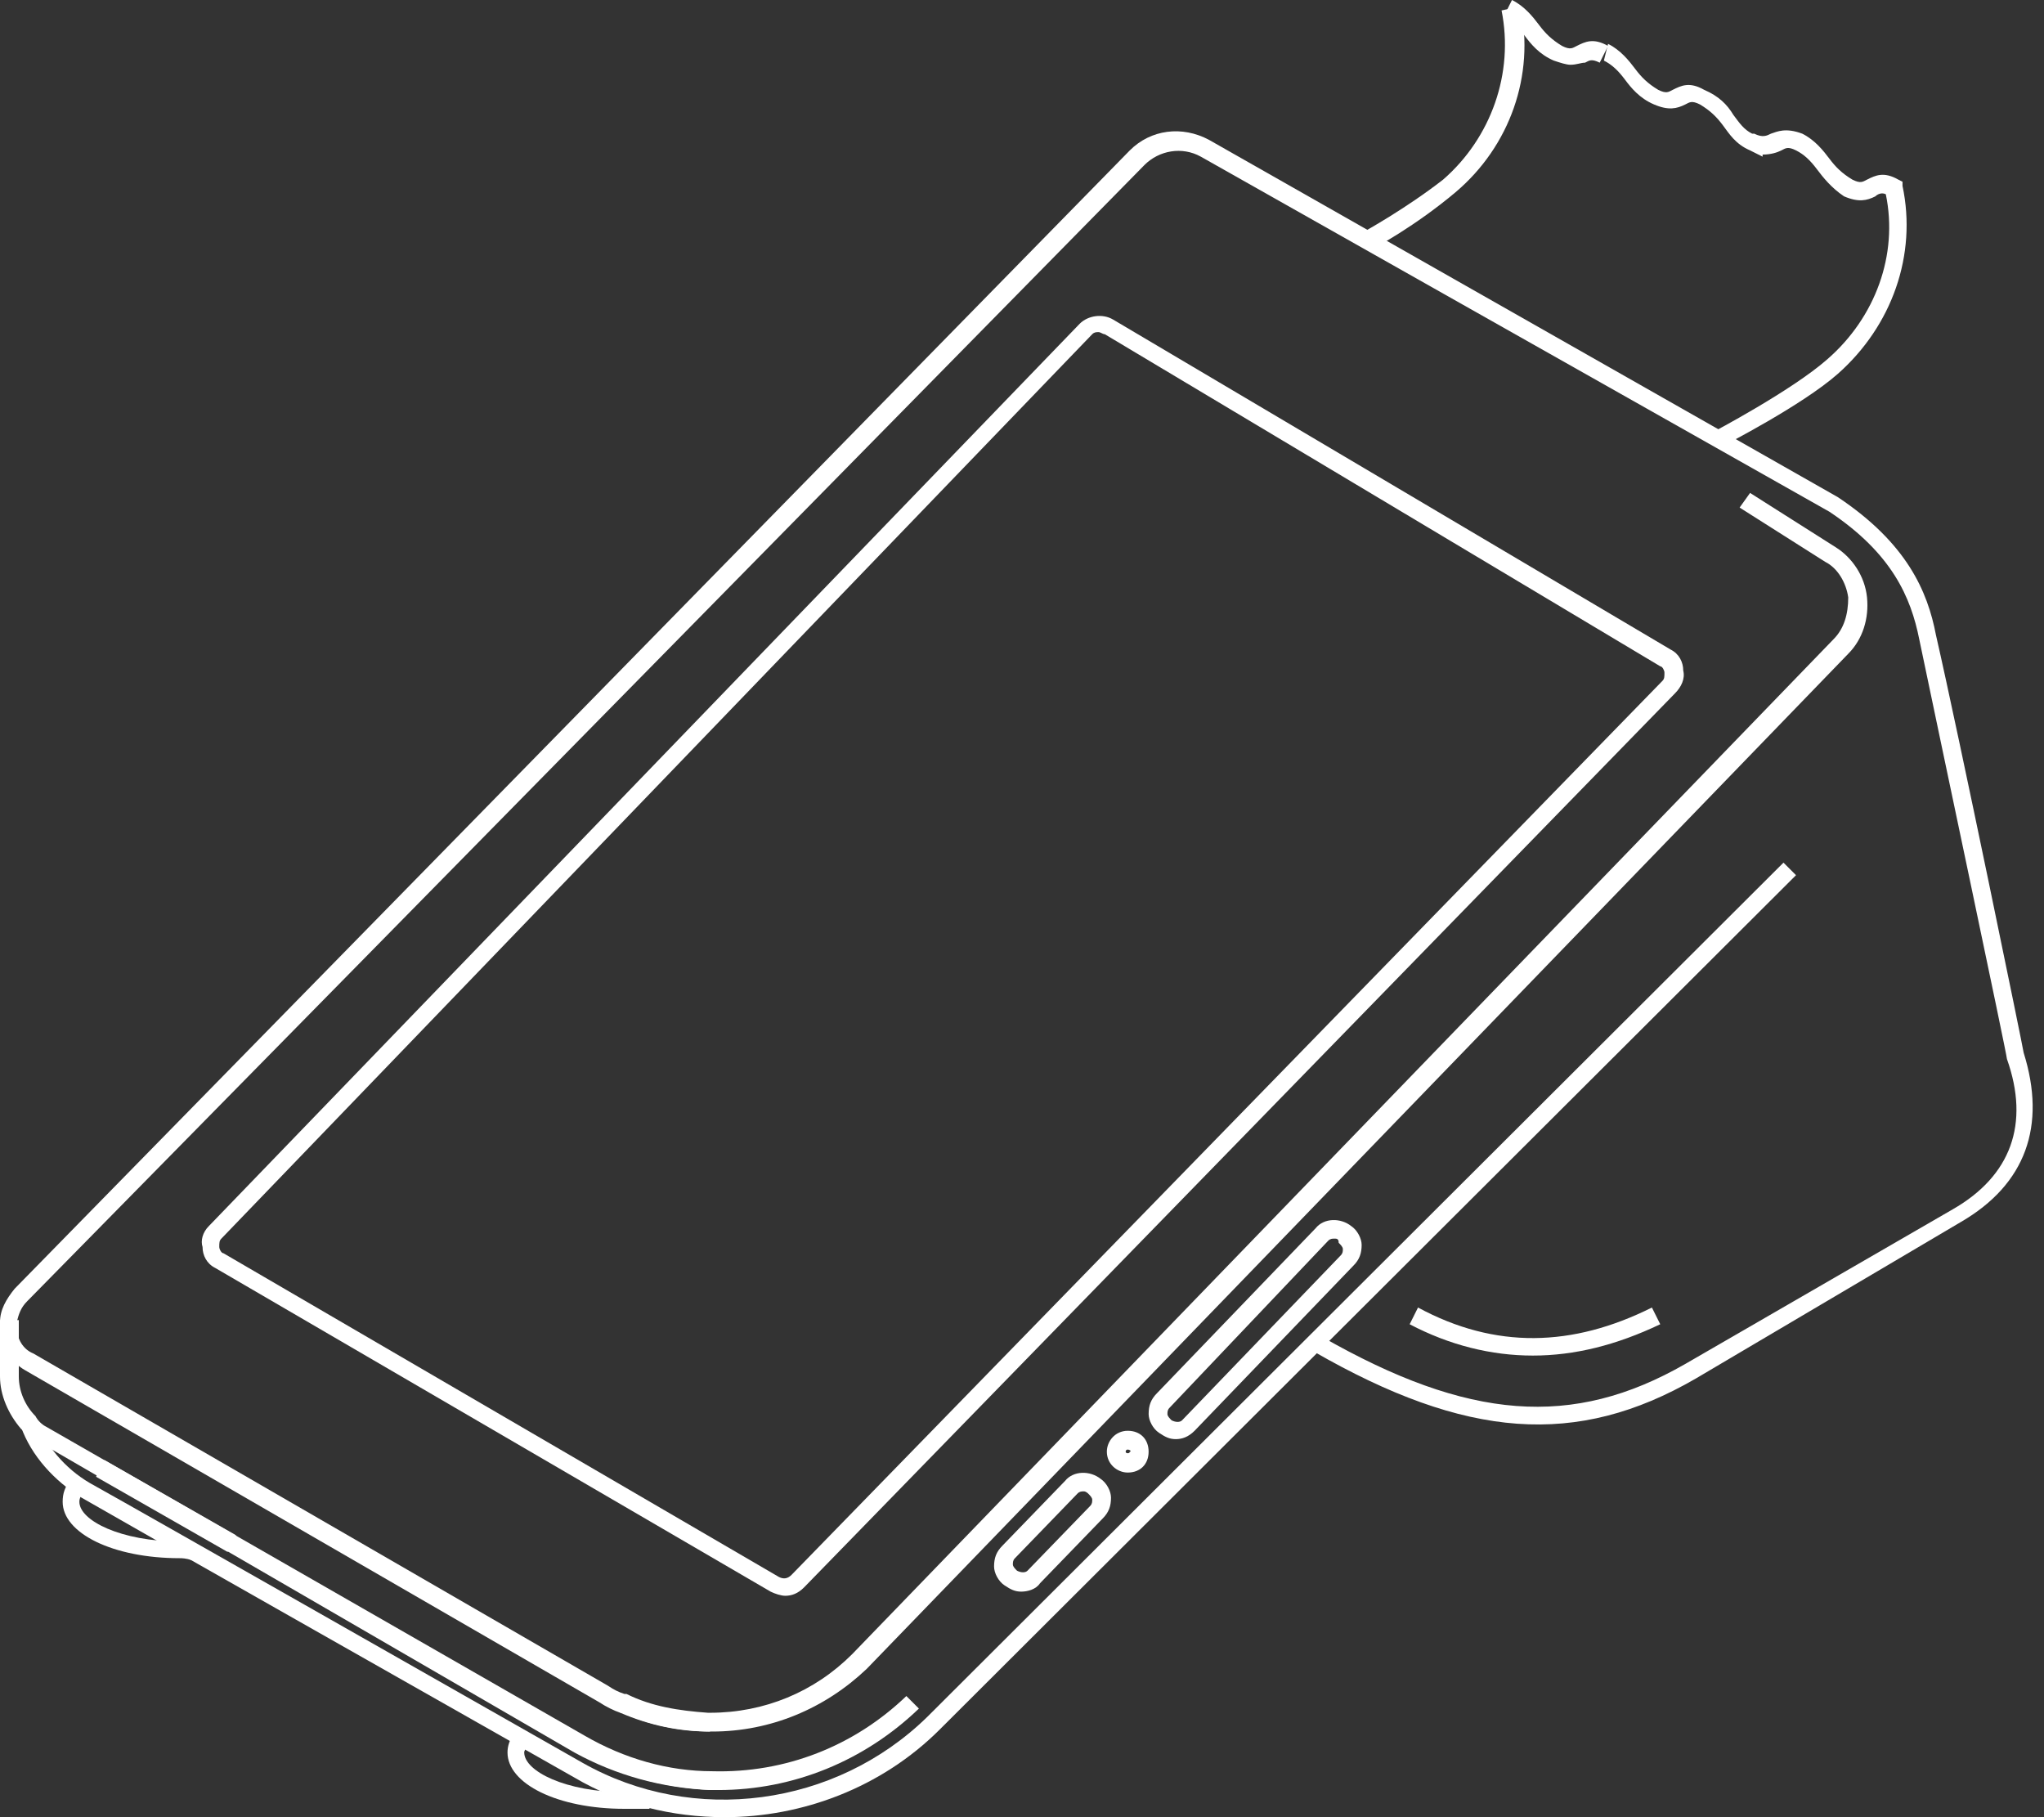 <svg width="90" height="80" viewBox="0 0 90 80" fill="none" xmlns="http://www.w3.org/2000/svg">
<rect x="0" y="0" width="90" height="80" fill="#333333" stroke="none"/>
<path d="M5.149 3.31C2.207 3.31 -7.01557e-07 2.207 -7.01557e-07 0.828C-7.01557e-07 0.552 0.092 0.276 0.276 0L0.92 0.46C0.828 0.644 0.736 0.736 0.736 0.828C0.736 1.655 2.575 2.575 5.149 2.575C5.517 2.575 5.885 2.575 6.253 2.483V3.31C5.977 3.31 5.517 3.31 5.149 3.31Z" transform="translate(22.346 76.322)" fill="white"/>
<path d="M7.724 3.31C5.609 3.218 3.586 2.667 1.747 1.655L7.01557e-07 0.644L0.368 -1.40311e-06L2.115 1.012C3.862 2.023 5.793 2.575 7.724 2.575V3.31Z" transform="translate(23.631 75.494)" fill="white"/>
<path d="M3.954 1.563C2.575 1.563 1.287 1.287 7.01557e-07 0.736L0.368 -2.80623e-06C1.471 0.552 2.667 0.736 3.954 0.828V1.563Z" transform="translate(27.31 74.667)" fill="white"/>
<path d="M5.149 3.494C2.207 3.494 0 2.391 0 1.012C0 0.644 0.092 0.368 0.368 2.80623e-06L0.92 0.552C0.828 0.736 0.736 0.828 0.736 1.012C0.736 1.839 2.575 2.759 5.149 2.759C5.241 2.759 5.425 2.759 5.609 2.759L5.701 3.586C5.425 3.494 5.241 3.494 5.149 3.494Z" transform="translate(2.759 65.104)" fill="white"/>
<path d="M5.793 4.046L-8.76946e-08 0.736L0.368 1.40311e-06L6.161 3.31L5.793 4.046Z" transform="translate(4.229 64.277)" fill="white"/>
<path d="M5.425 2.115C3.586 2.115 1.747 1.655 0 0.736L0.368 -1.40311e-06C3.77 1.839 7.172 1.747 10.667 -1.40311e-06L11.034 0.736C9.103 1.655 7.264 2.115 5.425 2.115Z" transform="translate(62.069 57.563)" fill="white"/>
<path d="M31.632 20.69C31.54 20.69 31.448 20.69 31.265 20.69C29.149 20.598 27.127 20.046 25.288 19.035L1.655 5.333C1.379 5.149 1.103 4.966 0.92 4.782C0.368 4.138 0 3.31 0 2.483V7.01557e-07H0.828V2.483C0.828 3.126 1.103 3.77 1.563 4.23C1.655 4.414 1.839 4.598 2.023 4.69L25.747 18.299C27.494 19.31 29.425 19.862 31.357 19.862C34.575 19.954 37.609 18.759 39.908 16.552L40.46 17.104C38.069 19.402 34.943 20.69 31.632 20.69Z" transform="translate(0 58.115)" fill="white"/>
<path d="M25.69 56.344C25.506 56.344 25.23 56.253 25.046 56.161L0.586 41.908C0.218 41.724 0.034 41.356 0.034 40.988C-0.057 40.712 0.034 40.344 0.31 40.069L38.655 0.344C39.023 -0.024 39.667 -0.115 40.127 0.16L64.678 14.689C65.046 14.873 65.23 15.241 65.23 15.609C65.322 15.977 65.138 16.344 64.862 16.62L26.517 55.977C26.241 56.253 25.966 56.344 25.69 56.344ZM39.483 0.712C39.391 0.712 39.299 0.712 39.207 0.804L0.862 40.62C0.77 40.712 0.77 40.804 0.77 40.988C0.77 41.08 0.862 41.264 0.954 41.264L25.414 55.517C25.598 55.609 25.782 55.609 25.966 55.425L64.311 16.069C64.403 15.977 64.403 15.885 64.403 15.701C64.403 15.609 64.311 15.425 64.219 15.425L39.759 0.804C39.667 0.804 39.575 0.712 39.483 0.712Z" transform="translate(8.885 13.909)" fill="white"/>
<path d="M30.989 42.023C28.69 42.023 26.391 41.471 24.368 40.276C17.563 36.414 5.701 29.701 2.667 27.954C1.471 27.218 0.46 26.115 0 24.828L0.644 24.552C1.103 25.655 1.931 26.667 3.034 27.311C6.161 29.058 17.931 35.77 24.736 39.632C29.609 42.391 35.862 41.563 39.908 37.609L77.609 -7.01557e-07L78.161 0.552L40.46 38.161C37.885 40.736 34.391 42.023 30.989 42.023Z" transform="translate(0.92 37.977)" fill="white"/>
<path d="M31.357 70.45C31.265 70.45 31.265 70.45 31.357 70.45C29.977 70.45 28.598 70.174 27.402 69.623H27.311C27.035 69.531 26.667 69.347 26.391 69.163L1.103 54.542C0.46 54.174 0 53.439 0 52.703C0 52.611 0 52.519 0 52.427C0 51.876 0.276 51.416 0.644 50.956L49.747 0.841C50.667 -0.079 52.046 -0.263 53.242 0.381L80.92 16.105C83.954 18.128 84.874 20.243 85.242 22.174C86.253 26.588 89.104 40.473 89.104 40.565C90.115 43.784 89.196 46.358 86.345 48.014L74.667 54.91C69.426 57.944 64.552 57.577 57.839 53.715L58.207 53.071C64.644 56.749 69.242 57.117 74.207 54.266L85.977 47.462C88.552 45.99 89.38 43.692 88.368 40.841C88.368 40.657 85.426 26.772 84.506 22.358C84.138 20.519 83.311 18.588 80.552 16.749L52.874 1.117C52.046 0.657 51.035 0.841 50.391 1.485L1.195 51.508C0.92 51.784 0.828 52.059 0.736 52.427C0.736 52.519 0.736 52.519 0.736 52.611C0.736 53.163 1.012 53.623 1.471 53.807L26.759 68.427C27.035 68.611 27.218 68.703 27.494 68.795H27.586C28.69 69.347 29.885 69.531 31.172 69.623C31.172 69.623 31.172 69.623 31.265 69.623C33.655 69.623 35.862 68.703 37.517 67.048L80.736 22.358C81.196 21.898 81.38 21.255 81.38 20.519C81.288 19.875 80.92 19.232 80.368 18.956L76.598 16.565L77.058 15.921L80.828 18.312C81.564 18.772 82.115 19.599 82.207 20.519C82.299 21.439 82.023 22.358 81.38 23.002L38.161 67.692C36.322 69.439 33.931 70.45 31.357 70.45Z" transform="translate(0 5.78)" fill="white"/>
<path d="M5.149 17.747L4.782 17.104C4.782 17.104 8.276 15.264 9.839 13.885C11.954 12.046 12.966 9.287 12.414 6.621C12.23 6.529 12.046 6.621 11.954 6.713C11.586 6.897 11.218 6.989 10.575 6.713C10.023 6.345 9.655 5.885 9.379 5.517C9.103 5.149 8.828 4.874 8.46 4.69C8.092 4.506 8 4.598 7.816 4.69C7.632 4.782 7.356 4.874 6.989 4.874V4.966L6.437 4.69C5.793 4.414 5.517 3.954 5.241 3.586C4.966 3.218 4.69 2.943 4.23 2.667C3.862 2.483 3.77 2.575 3.586 2.667C3.218 2.851 2.851 2.943 2.207 2.667C1.563 2.391 1.195 1.931 0.92 1.563C0.644 1.195 0.368 0.92 2.80623e-06 0.736L0.184 -8.76946e-08C0.736 0.276 1.103 0.736 1.379 1.103C1.655 1.471 1.931 1.747 2.391 2.023C2.759 2.207 2.851 2.115 3.034 2.023C3.402 1.839 3.77 1.655 4.414 2.023C5.057 2.299 5.425 2.667 5.701 3.126C5.977 3.494 6.161 3.77 6.529 3.954H6.621C6.989 4.138 7.172 4.046 7.356 3.954C7.632 3.862 8 3.678 8.736 3.954C9.287 4.23 9.655 4.69 9.931 5.057C10.207 5.425 10.483 5.701 10.943 5.977C11.31 6.161 11.402 6.069 11.586 5.977C11.954 5.793 12.322 5.609 12.966 5.977L13.149 6.069V6.253C13.793 9.287 12.69 12.414 10.299 14.529C8.736 15.908 5.333 17.655 5.149 17.747Z" transform="translate(70.621 1.931)" fill="white"/>
<path d="M0.368 10.667L2.80623e-06 9.931C2.80623e-06 9.931 1.839 8.92 3.494 7.632C5.609 5.793 6.621 2.943 6.069 0.184L6.897 1.09618e-08C7.54 3.034 6.437 6.161 4.046 8.184C2.299 9.655 0.46 10.667 0.368 10.667Z" transform="translate(60.047 0.276)" fill="white"/>
<path d="M2.943 2.851C2.759 2.851 2.483 2.759 2.207 2.667C1.563 2.391 1.195 1.931 0.92 1.563C0.644 1.195 0.368 0.92 0 0.736L0.368 0C0.92 0.276 1.287 0.736 1.563 1.103C1.839 1.471 2.115 1.747 2.575 2.023C2.943 2.207 3.034 2.115 3.218 2.023C3.586 1.839 3.954 1.655 4.598 2.023L4.23 2.759C3.862 2.575 3.77 2.667 3.586 2.759C3.402 2.759 3.218 2.851 2.943 2.851Z" transform="translate(66.207)" fill="white"/>
<path d="M1.195 5.231C0.92 5.231 0.736 5.139 0.46 4.955C0.184 4.771 -1.40311e-06 4.403 -1.40311e-06 4.127C-1.40311e-06 3.76 0.092 3.484 0.368 3.208L3.126 0.357C3.494 -0.102 4.23 -0.102 4.69 0.265C4.966 0.449 5.149 0.817 5.149 1.093C5.149 1.461 5.057 1.737 4.782 2.012L2.023 4.863C1.839 5.139 1.471 5.231 1.195 5.231ZM3.954 0.817C3.862 0.817 3.77 0.817 3.678 0.909L0.92 3.76C0.828 3.852 0.828 3.944 0.828 4.035C0.828 4.127 0.92 4.219 1.012 4.311C1.195 4.403 1.379 4.403 1.471 4.311L4.23 1.461C4.322 1.369 4.322 1.277 4.322 1.185C4.322 1.093 4.23 1.001 4.138 0.909C4.138 0.909 4.046 0.817 3.954 0.817Z" transform="translate(43.77 64.839)" fill="white"/>
<path d="M1.195 9.645C0.92 9.645 0.736 9.553 0.46 9.369C0.184 9.185 0 8.817 0 8.541C0 8.173 0.092 7.898 0.368 7.622L7.356 0.357C7.724 -0.102 8.46 -0.102 8.92 0.265C9.195 0.449 9.379 0.817 9.379 1.093C9.379 1.461 9.287 1.737 9.012 2.012L2.023 9.277C1.747 9.553 1.471 9.645 1.195 9.645ZM8.184 0.817C8.092 0.817 8 0.817 7.908 0.909L0.92 8.265C0.828 8.357 0.828 8.449 0.828 8.541C0.828 8.633 0.92 8.725 1.012 8.817C1.195 8.909 1.379 8.909 1.471 8.817L8.46 1.553C8.552 1.461 8.552 1.369 8.552 1.277C8.552 1.185 8.46 1.093 8.368 1.001C8.368 0.817 8.276 0.817 8.184 0.817Z" transform="translate(50.576 53.712)" fill="white"/>
<path d="M0.92 1.839C0.46 1.839 0 1.471 0 0.92C0 0.46 0.368 0 0.92 0C1.471 0 1.839 0.368 1.839 0.92C1.839 1.471 1.471 1.839 0.92 1.839ZM0.92 0.828C0.828 0.828 0.828 0.92 0.828 0.92C0.828 1.012 1.012 1.012 1.012 0.92C1.103 0.92 1.012 0.828 0.92 0.828Z" transform="translate(48.736 62.989)" fill="white"/>
</svg>
